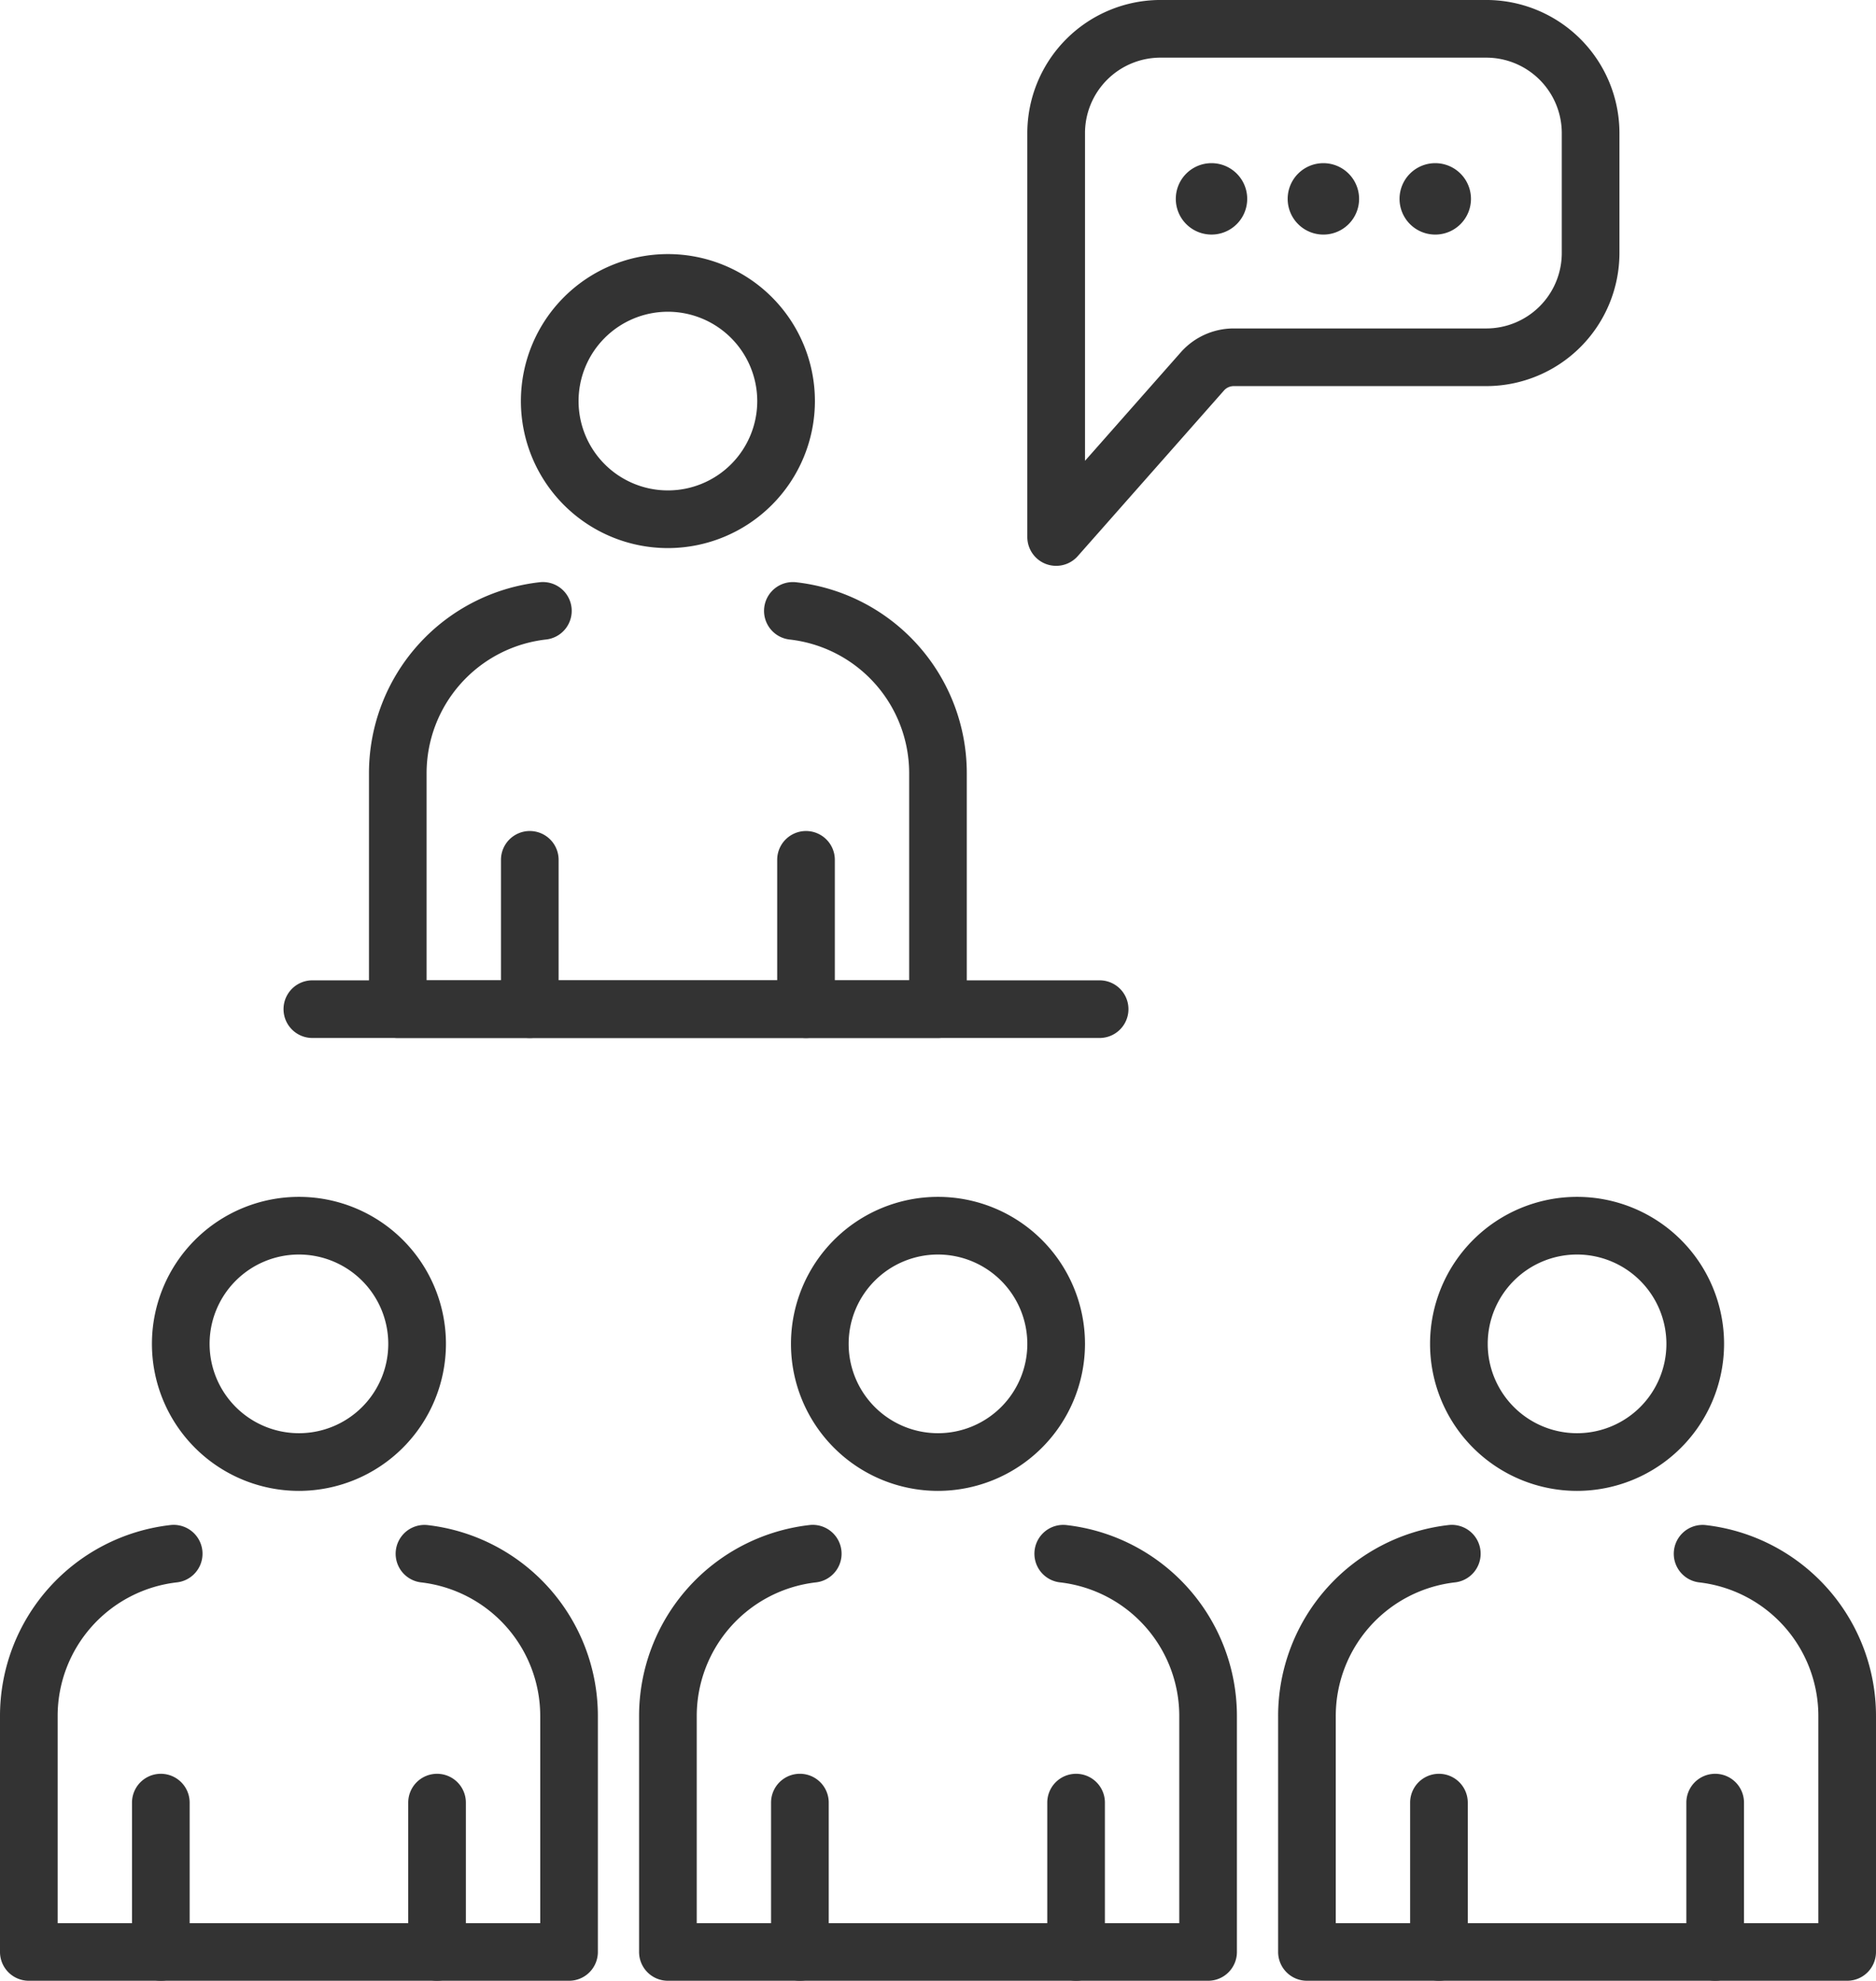 <svg xmlns="http://www.w3.org/2000/svg" width="297.337" height="313.95" viewBox="0 0 297.337 313.95">
  <g id="Сгруппировать_296" data-name="Сгруппировать 296" transform="translate(-22.747 -14.922)">
    <path id="Контур_882" data-name="Контур 882" d="M38.816,97.7a4.564,4.564,0,0,1-4.568-4.568V69.465a4.568,4.568,0,0,1,9.136,0V93.133A4.568,4.568,0,0,1,38.816,97.7Z" transform="translate(53.201 231.171)" fill="#333"/>
    <path id="Контур_883" data-name="Контур 883" d="M50.324,95.241a23.3,23.3,0,1,1,23.3-23.3A23.323,23.323,0,0,1,50.324,95.241Zm0-37.462a14.16,14.16,0,1,0,14.16,14.16A14.175,14.175,0,0,0,50.324,57.779Z" transform="translate(19.803 155.985)" fill="#333"/>
    <path id="Контур_884" data-name="Контур 884" d="M31.034,97.7a4.564,4.564,0,0,1-4.568-4.568V69.465a4.568,4.568,0,0,1,9.136,0V93.133A4.564,4.564,0,0,1,31.034,97.7Z" transform="translate(17.203 231.171)" fill="#333"/>
    <path id="Контур_885" data-name="Контур 885" d="M56.82,97.7a4.568,4.568,0,0,1-4.568-4.568V69.465a4.568,4.568,0,0,1,9.136,0V93.133A4.564,4.564,0,0,1,56.82,97.7Z" transform="translate(136.482 231.171)" fill="#333"/>
    <path id="Контур_886" data-name="Контур 886" d="M68.328,95.241a23.3,23.3,0,1,1,23.3-23.3A23.326,23.326,0,0,1,68.328,95.241Zm0-37.462a14.16,14.16,0,1,0,14.16,14.16A14.179,14.179,0,0,0,68.328,57.779Z" transform="translate(103.085 155.985)" fill="#333"/>
    <path id="Контур_887" data-name="Контур 887" d="M49.038,97.7a4.568,4.568,0,0,1-4.568-4.568V69.465a4.571,4.571,0,0,1,9.142,0V93.133A4.569,4.569,0,0,1,49.038,97.7Z" transform="translate(100.485 231.171)" fill="#333"/>
    <path id="Контур_888" data-name="Контур 888" d="M74.825,97.7a4.564,4.564,0,0,1-4.568-4.568V69.465a4.568,4.568,0,0,1,9.136,0V93.133A4.568,4.568,0,0,1,74.825,97.7Z" transform="translate(219.769 231.171)" fill="#333"/>
    <path id="Контур_889" data-name="Контур 889" d="M86.333,95.241a23.3,23.3,0,1,1,23.3-23.3A23.323,23.323,0,0,1,86.333,95.241Zm0-37.462a14.16,14.16,0,1,0,14.16,14.16A14.175,14.175,0,0,0,86.333,57.779Z" transform="translate(186.371 155.985)" fill="#333"/>
    <path id="Контур_890" data-name="Контур 890" d="M67.043,97.7a4.564,4.564,0,0,1-4.568-4.568V69.465a4.568,4.568,0,0,1,9.136,0V93.133A4.564,4.564,0,0,1,67.043,97.7Z" transform="translate(183.771 231.171)" fill="#333"/>
    <path id="Контур_891" data-name="Контур 891" d="M112.939,130.145H27.315a4.568,4.568,0,0,1-4.568-4.568V88.194A30.462,30.462,0,0,1,49.756,57.916,4.569,4.569,0,1,1,50.791,67a21.325,21.325,0,0,0-18.908,21.2v32.815h76.488V88.194A21.33,21.33,0,0,0,89.457,67a4.57,4.57,0,0,1,1.041-9.08,30.462,30.462,0,0,1,27.009,30.278v37.383A4.568,4.568,0,0,1,112.939,130.145Z" transform="translate(0 198.727)" fill="#333"/>
    <path id="Контур_892" data-name="Контур 892" d="M130.938,130.145H45.32a4.564,4.564,0,0,1-4.568-4.568V88.194a30.457,30.457,0,0,1,27-30.278A4.57,4.57,0,0,1,68.8,67a21.325,21.325,0,0,0-18.908,21.2v32.815H126.37V88.194A21.325,21.325,0,0,0,107.462,67a4.569,4.569,0,0,1,1.035-9.08,30.462,30.462,0,0,1,27.009,30.278v37.383A4.564,4.564,0,0,1,130.938,130.145Z" transform="translate(83.286 198.727)" fill="#333"/>
    <path id="Контур_893" data-name="Контур 893" d="M148.948,130.145H63.324a4.568,4.568,0,0,1-4.568-4.568V88.194A30.462,30.462,0,0,1,85.765,57.916,4.569,4.569,0,1,1,86.8,67a21.325,21.325,0,0,0-18.908,21.2v32.815H144.38V88.194A21.325,21.325,0,0,0,125.466,67a4.57,4.57,0,0,1,1.041-9.08,30.461,30.461,0,0,1,27.009,30.278v37.383A4.568,4.568,0,0,1,148.948,130.145Z" transform="translate(166.568 198.727)" fill="#333"/>
    <path id="Контур_894" data-name="Контур 894" d="M49.211,71.143a4.564,4.564,0,0,1-4.568-4.568V42.908a4.568,4.568,0,1,1,9.136,0V66.575A4.568,4.568,0,0,1,49.211,71.143Z" transform="translate(101.285 108.298)" fill="#333"/>
    <path id="Контур_895" data-name="Контур 895" d="M60.724,68.679a23.3,23.3,0,1,1,23.3-23.3A23.328,23.328,0,0,1,60.724,68.679Zm0-37.462a14.16,14.16,0,1,0,14.16,14.16A14.175,14.175,0,0,0,60.724,31.217Z" transform="translate(67.883 33.116)" fill="#333"/>
    <path id="Контур_896" data-name="Контур 896" d="M41.429,71.143a4.564,4.564,0,0,1-4.568-4.568V42.908a4.568,4.568,0,1,1,9.136,0V66.575A4.568,4.568,0,0,1,41.429,71.143Z" transform="translate(65.288 108.298)" fill="#333"/>
    <path id="Контур_897" data-name="Контур 897" d="M123.328,103.584H37.71a4.564,4.564,0,0,1-4.568-4.568V61.633a30.461,30.461,0,0,1,27-30.278,4.567,4.567,0,1,1,1.041,9.074,21.335,21.335,0,0,0-18.908,21.2V94.448H118.76V61.633a21.335,21.335,0,0,0-18.908-21.2,4.567,4.567,0,1,1,1.041-9.074,30.457,30.457,0,0,1,27,30.278V99.016A4.564,4.564,0,0,1,123.328,103.584Z" transform="translate(48.085 75.857)" fill="#333"/>
    <path id="Контур_898" data-name="Контур 898" d="M160.087,51.678H35.308a4.568,4.568,0,1,1,0-9.136H160.087a4.568,4.568,0,1,1,0,9.136Z" transform="translate(36.946 127.763)" fill="#333"/>
    <path id="Контур_899" data-name="Контур 899" d="M56.258,104.608a4.621,4.621,0,0,1-1.615-.293,4.573,4.573,0,0,1-2.954-4.276V36.019a21.122,21.122,0,0,1,21.1-21.1h51.65a21.119,21.119,0,0,1,21.1,21.1V55.028a21.117,21.117,0,0,1-21.1,21.091H84.4a2.057,2.057,0,0,0-1.536.692L59.684,103.066A4.561,4.561,0,0,1,56.258,104.608ZM72.787,24.058a11.971,11.971,0,0,0-11.955,11.96V87.961l15.184-17.2a11.186,11.186,0,0,1,8.382-3.78h40.038A11.971,11.971,0,0,0,136.4,55.028V36.019a11.976,11.976,0,0,0-11.96-11.96Z" transform="translate(133.883 0)" fill="#333"/>
    <path id="Контур_900" data-name="Контур 900" d="M70.344,25.178a5.66,5.66,0,1,1-5.66-5.66A5.664,5.664,0,0,1,70.344,25.178Z" transform="translate(167.813 21.265)" fill="#333"/>
    <path id="Контур_901" data-name="Контур 901" d="M73.5,25.178a5.66,5.66,0,1,1-5.66-5.66A5.66,5.66,0,0,1,73.5,25.178Z" transform="translate(182.388 21.265)" fill="#333"/>
    <path id="Контур_902" data-name="Контур 902" d="M67.192,25.178a5.659,5.659,0,1,1-5.659-5.66A5.66,5.66,0,0,1,67.192,25.178Z" transform="translate(153.232 21.265)" fill="#333"/>
  </g>
</svg>
